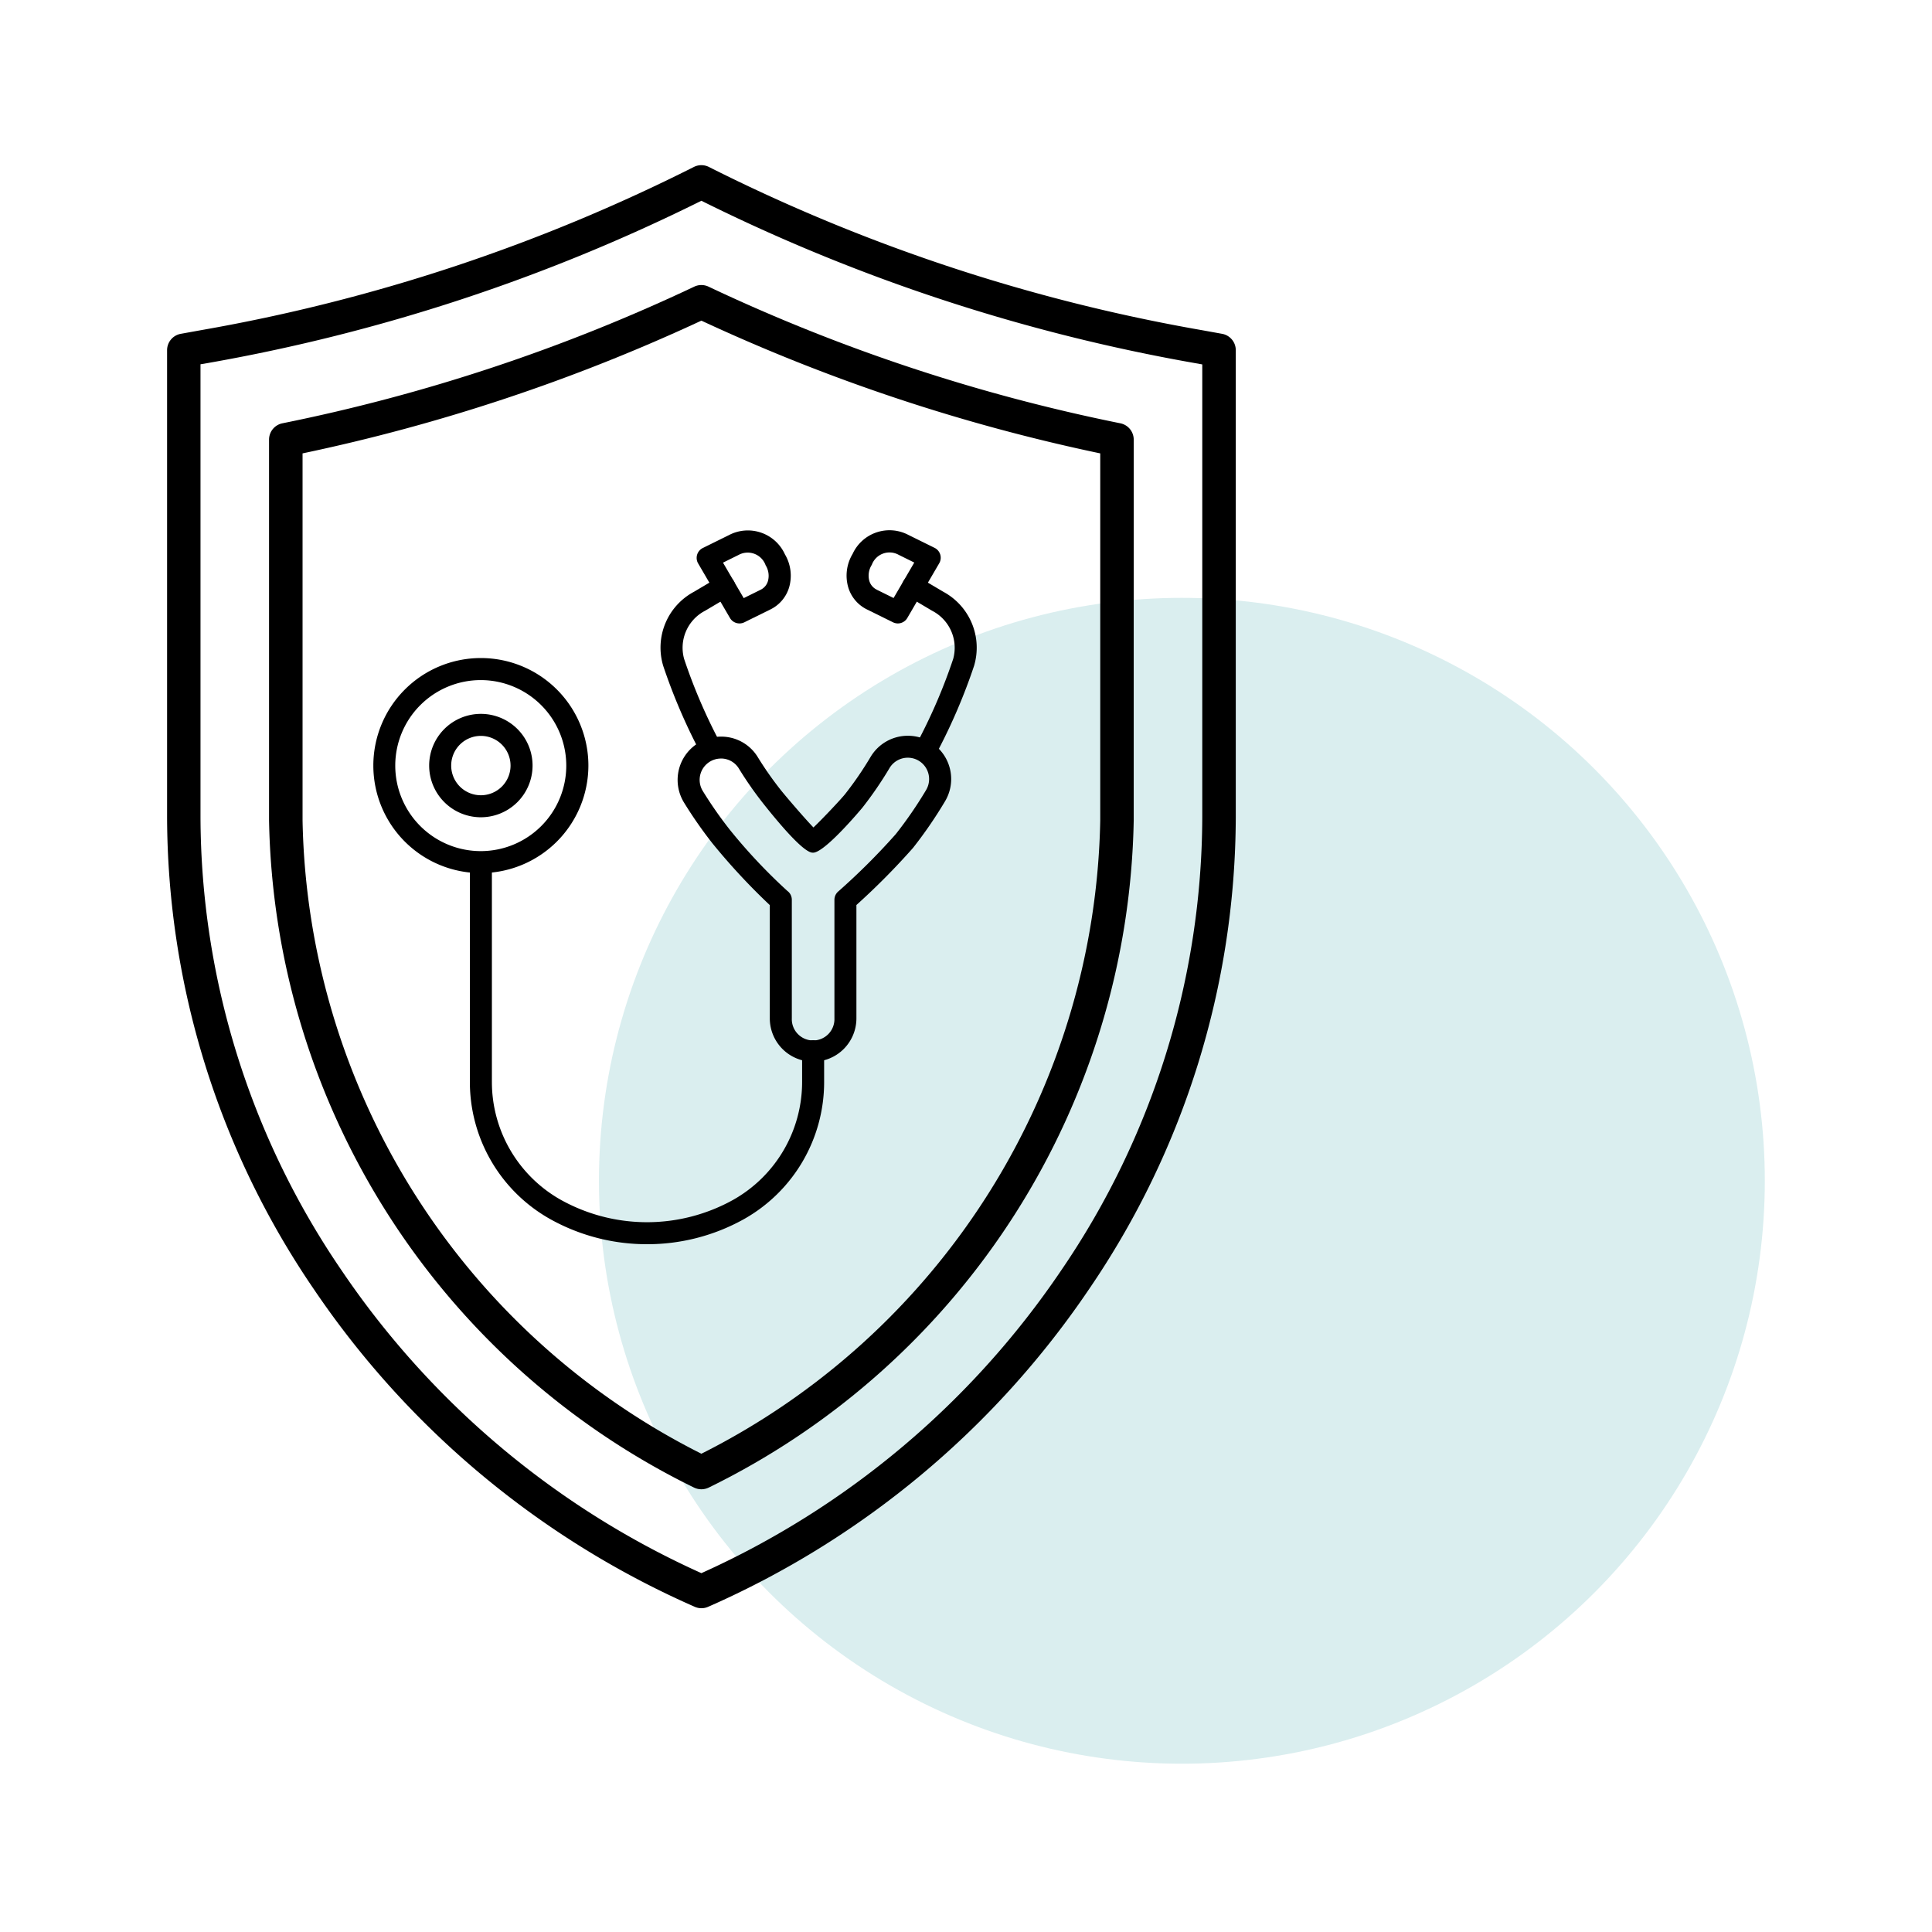 <svg id="Especificaciones" xmlns="http://www.w3.org/2000/svg" viewBox="0 0 58 58"><title>protocolos_medicos</title><circle cx="35.481" cy="35.448" r="17.5" style="fill:#daeeef"/><path d="M24.41,31.872a1.3,1.3,0,0,1-1.3-1.3v-3.4a19.244,19.244,0,0,1-1.718-1.849,13.009,13.009,0,0,1-.856-1.227,1.3,1.3,0,0,1,1.121-1.982h0a1.284,1.284,0,0,1,1.09.612,10.271,10.271,0,0,0,.686.983c.146.185.7.833.987,1.132.29-.275.837-.859.949-1a10.322,10.322,0,0,0,.769-1.122,1.3,1.3,0,0,1,1.115-.631h.027a1.3,1.3,0,0,1,1.086,1.975,13.042,13.042,0,0,1-.956,1.391,21.2,21.2,0,0,1-1.7,1.715v3.4A1.3,1.3,0,0,1,24.41,31.872Zm-2.766-9.1a.64.64,0,0,0-.546.974,12.36,12.36,0,0,0,.812,1.164,16.536,16.536,0,0,0,1.726,1.835.329.329,0,0,1,.135.266v3.559a.64.64,0,1,0,1.279,0V27.013a.332.332,0,0,1,.125-.259,19.952,19.952,0,0,0,1.716-1.712,12.315,12.315,0,0,0,.908-1.32.643.643,0,0,0,.012-.647.639.639,0,0,0-1.105-.02,11.214,11.214,0,0,1-.818,1.194c-.011.013-1.123,1.349-1.478,1.349-.08,0-.326,0-1.5-1.48a10.808,10.808,0,0,1-.729-1.047.629.629,0,0,0-.534-.3h-.007Zm2.924,2.207h0Z"/><path d="M27.876,22.687a.328.328,0,0,1-.154-.038.332.332,0,0,1-.138-.447,16.462,16.462,0,0,0,1.031-2.42,1.251,1.251,0,0,0-.633-1.447l-.742-.441a.33.33,0,1,1,.337-.568l.743.44a1.906,1.906,0,0,1,.921,2.227,17.314,17.314,0,0,1-1.072,2.518A.332.332,0,0,1,27.876,22.687Z"/><path d="M26.956,18.716a.333.333,0,0,1-.147-.034l-.786-.388h0a1.083,1.083,0,0,1-.559-.665,1.263,1.263,0,0,1,.132-1,1.218,1.218,0,0,1,1.675-.57l.786.388a.331.331,0,0,1,.139.463l-.955,1.637A.329.329,0,0,1,26.956,18.716Zm-.64-1.015.51.252.621-1.065-.469-.232a.566.566,0,0,0-.806.3.606.606,0,0,0-.075.48.42.42,0,0,0,.219.263Z"/><path d="M21.276,22.687a.332.332,0,0,1-.293-.176,17.413,17.413,0,0,1-1.072-2.518,1.9,1.9,0,0,1,.922-2.227l.743-.44a.33.33,0,0,1,.337.568l-.743.44a1.251,1.251,0,0,0-.632,1.448,16.529,16.529,0,0,0,1.03,2.42.332.332,0,0,1-.138.447A.328.328,0,0,1,21.276,22.687Z"/><path d="M22.2,18.716a.33.33,0,0,1-.286-.164l-.955-1.637a.331.331,0,0,1,.139-.463l.786-.388a1.221,1.221,0,0,1,1.68.578,1.258,1.258,0,0,1,.127.987,1.083,1.083,0,0,1-.559.665h0l-.786.388A.332.332,0,0,1,22.2,18.716ZM22.982,18h0Zm-1.277-1.109.622,1.065.509-.252a.417.417,0,0,0,.219-.263.6.6,0,0,0-.07-.471.571.571,0,0,0-.811-.311Z"/><path d="M19.423,37.352a5.95,5.95,0,0,1-2.908-.755,4.72,4.72,0,0,1-2.409-4.113v-6.6a.331.331,0,0,1,.661,0v6.6a4.061,4.061,0,0,0,2.071,3.537,5.32,5.32,0,0,0,5.171,0,4.061,4.061,0,0,0,2.071-3.537v-.942a.331.331,0,0,1,.661,0v.942A4.72,4.72,0,0,1,22.332,36.6,5.951,5.951,0,0,1,19.423,37.352Z"/><path d="M14.437,26.211a3.228,3.228,0,1,1,3.227-3.228A3.232,3.232,0,0,1,14.437,26.211Zm0-5.794A2.567,2.567,0,1,0,17,22.983,2.569,2.569,0,0,0,14.437,20.417Z"/><path d="M14.437,24.535a1.552,1.552,0,1,1,1.551-1.552A1.553,1.553,0,0,1,14.437,24.535Zm0-2.443a.891.891,0,1,0,.89.891A.892.892,0,0,0,14.437,22.092Z"/><path d="M21.056,48.28a.489.489,0,0,1-.2-.043,26.821,26.821,0,0,1-11.44-9.543,25.223,25.223,0,0,1-4.4-14.154V10.516a.5.5,0,0,1,.414-.495l.626-.113A53.166,53.166,0,0,0,20.825,5.015a.5.5,0,0,1,.462,0A53.183,53.183,0,0,0,36.06,9.908l.626.113a.5.5,0,0,1,.413.495V24.54a25.223,25.223,0,0,1-4.4,14.154,26.825,26.825,0,0,1-11.439,9.543A.5.5,0,0,1,21.056,48.28ZM6.019,10.936v13.6a24.223,24.223,0,0,0,4.228,13.591,25.83,25.83,0,0,0,10.809,9.1,25.83,25.83,0,0,0,10.809-9.1A24.223,24.223,0,0,0,36.093,24.54v-13.6l-.212-.038A54.411,54.411,0,0,1,21.056,6.027,54.4,54.4,0,0,1,6.231,10.9Z"/><path d="M21.056,44.709a.509.509,0,0,1-.225-.053A22.759,22.759,0,0,1,8.077,24.629V13.2a.5.5,0,0,1,.4-.492,53.792,53.792,0,0,0,12.359-4.1.5.5,0,0,1,.44,0,53.808,53.808,0,0,0,12.359,4.1.5.5,0,0,1,.4.492V24.629A22.76,22.76,0,0,1,21.281,44.656.509.509,0,0,1,21.056,44.709ZM9.083,13.611V24.629A21.733,21.733,0,0,0,21.056,43.642,21.734,21.734,0,0,0,33.03,24.629V13.611A55.307,55.307,0,0,1,21.056,9.626,55.338,55.338,0,0,1,9.083,13.611Z"/></svg>